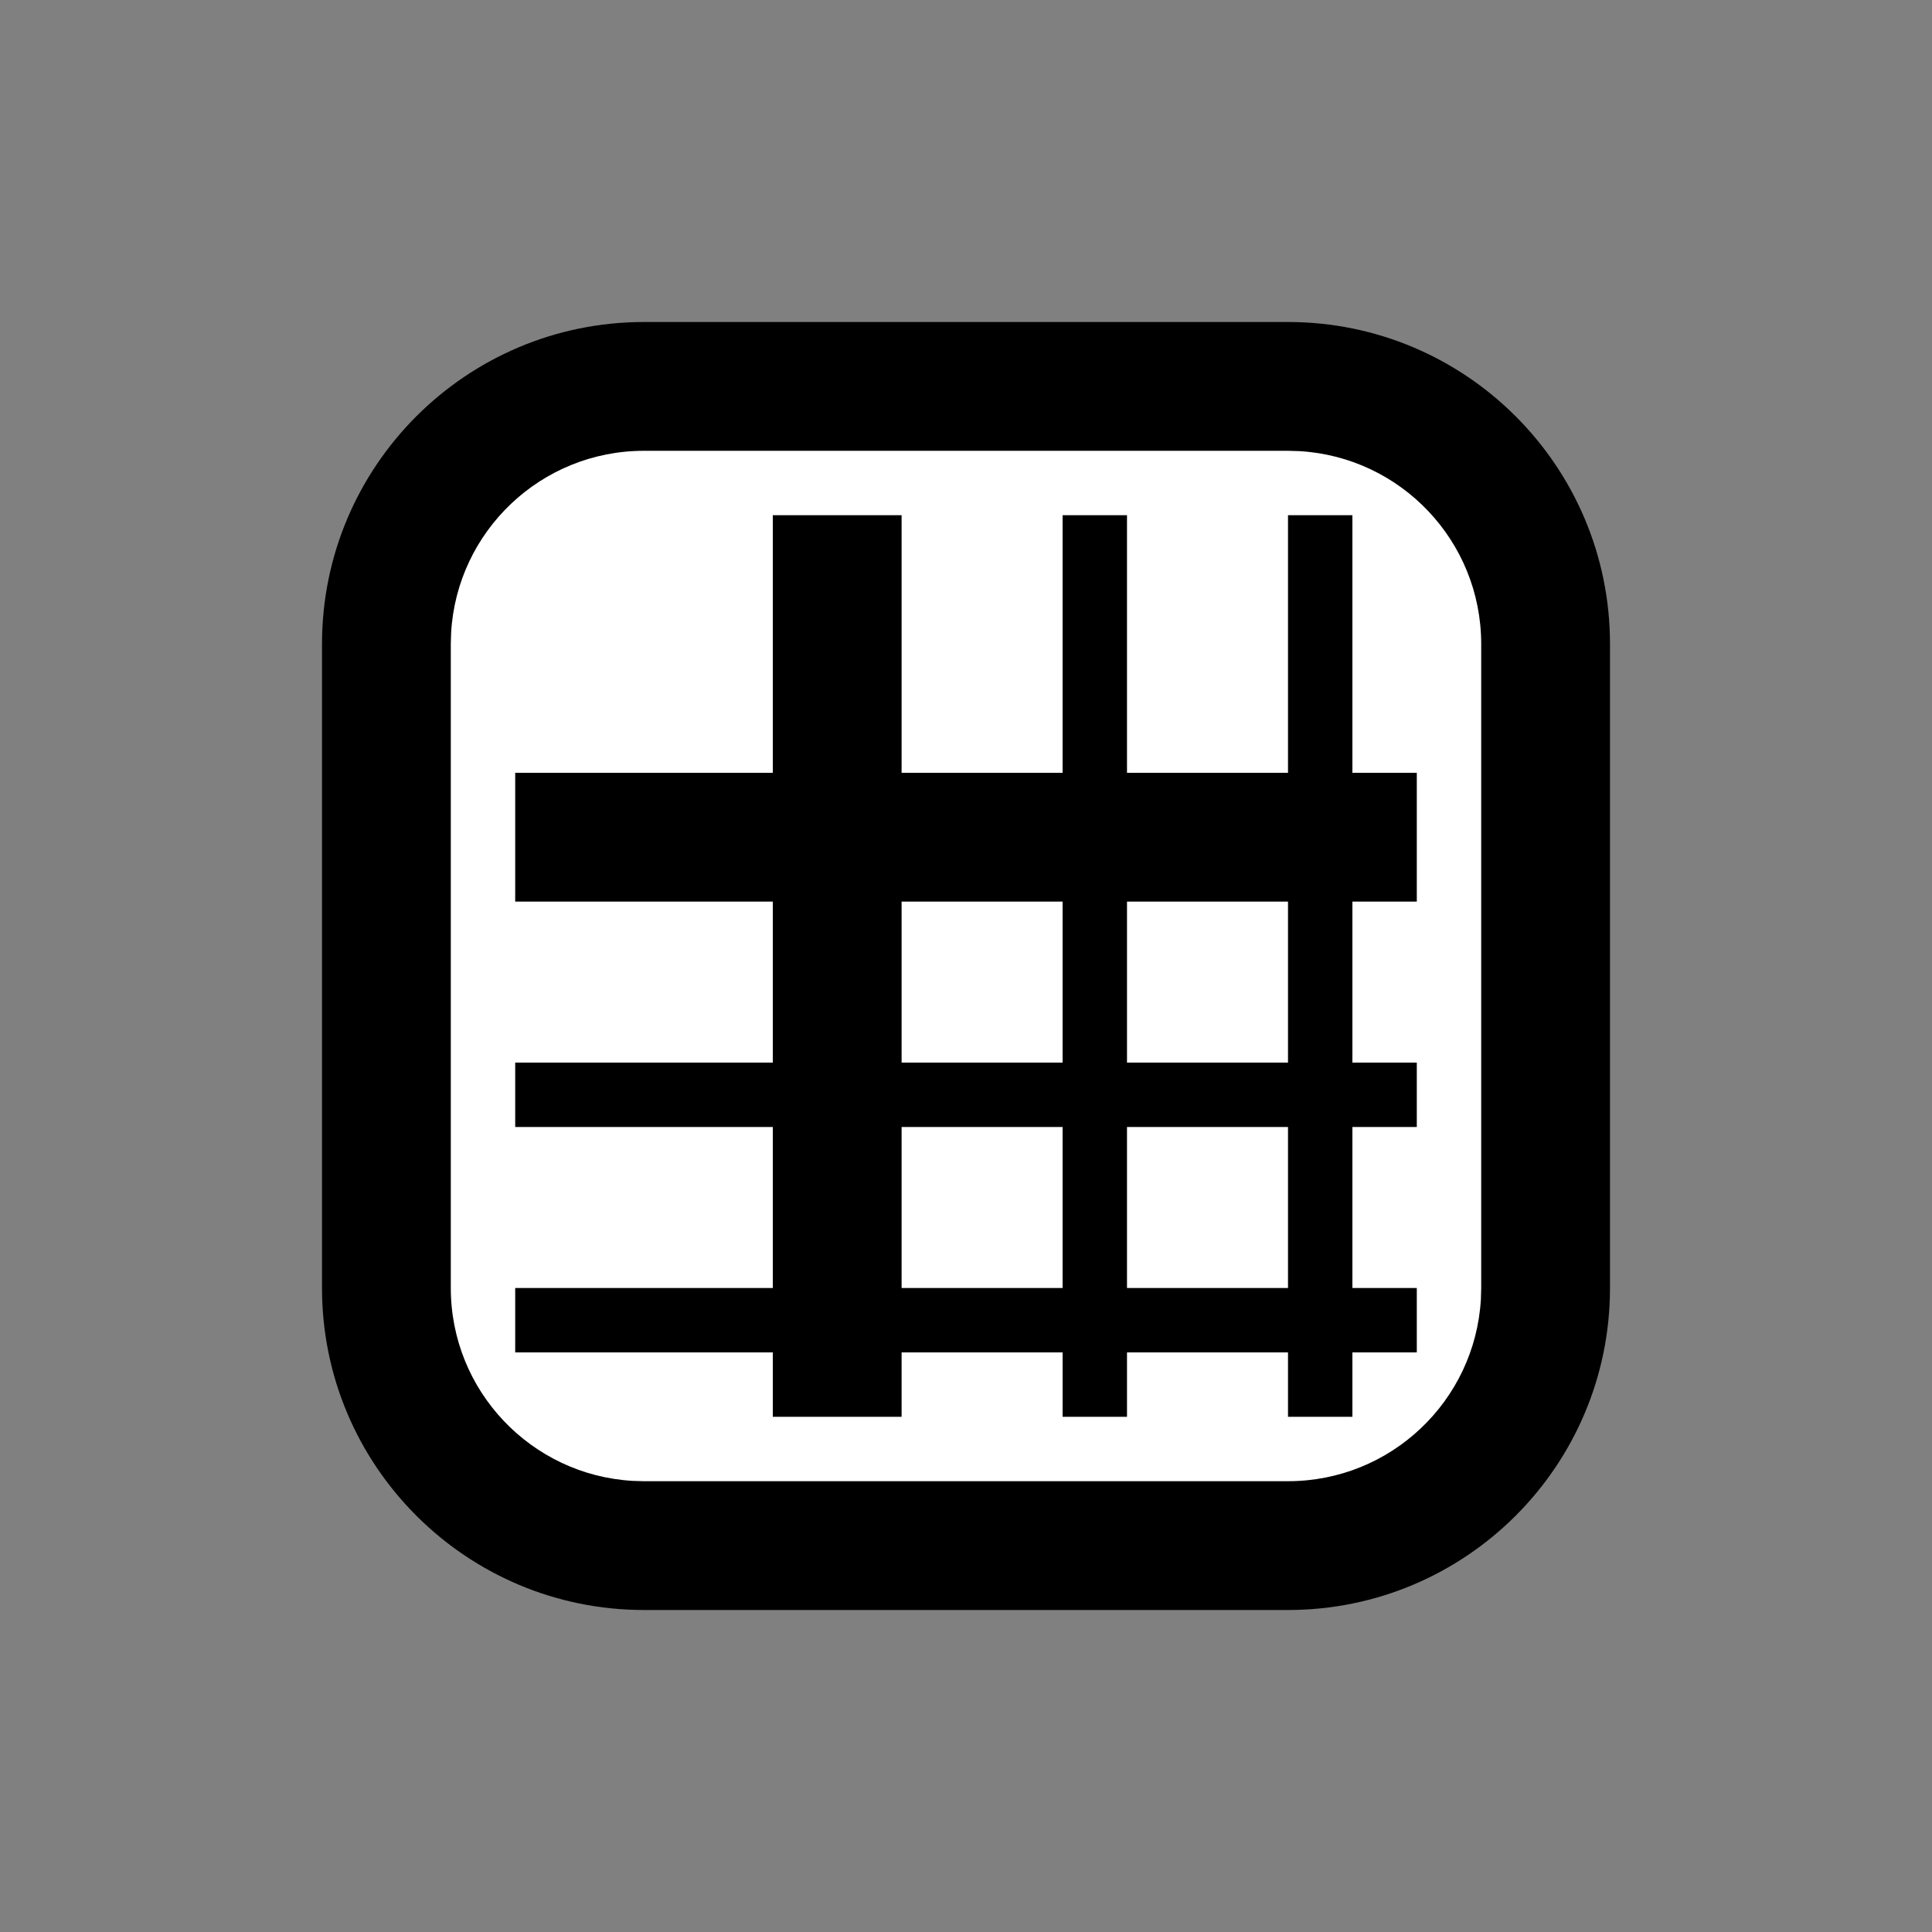 <svg xmlns="http://www.w3.org/2000/svg" width="30" height="30" viewBox="0 0 30 30">
    <rect x="0" y="0" width="30" height="30" fill="#808080" stroke="none"/>
    <g>
        <path d="M15 0c2.761 0 5 2.239 5 5v10c0 2.761-2.239 5-5 5H5c-2.761 0-5-2.239-5-5V5c0-2.761 2.239-5 5-5h10z" transform="translate(5 5)"/>
        <path fill="#FFF" d="M15 2H5C3.402 2 2.096 3.249 2.005 4.824L2 5v10c0 1.598 1.249 2.904 2.824 2.995L5 18h10c1.598 0 2.904-1.249 2.995-2.824L18 15V5c0-1.598-1.249-2.904-2.824-2.995L15 2z" transform="translate(5 5)"/>
        <path d="M9 17H7v-1H3v-1h4v-2.5H3v-1h4V9H3V7h4V3h2v4h2.5V3h1v4H15V3h1v4h1v2h-1v2.5h1v1h-1V15h1v1h-1v1h-1v-1h-2.5v1h-1v-1H9v1zm0-2h2.5v-2.5H9V15zm6-2.5h-2.5V15H15v-2.5zm-6-1h2.5V9H9v2.5zM15 9h-2.5v2.5H15V9z" transform="translate(5 5)"/>
    </g>
</svg>
